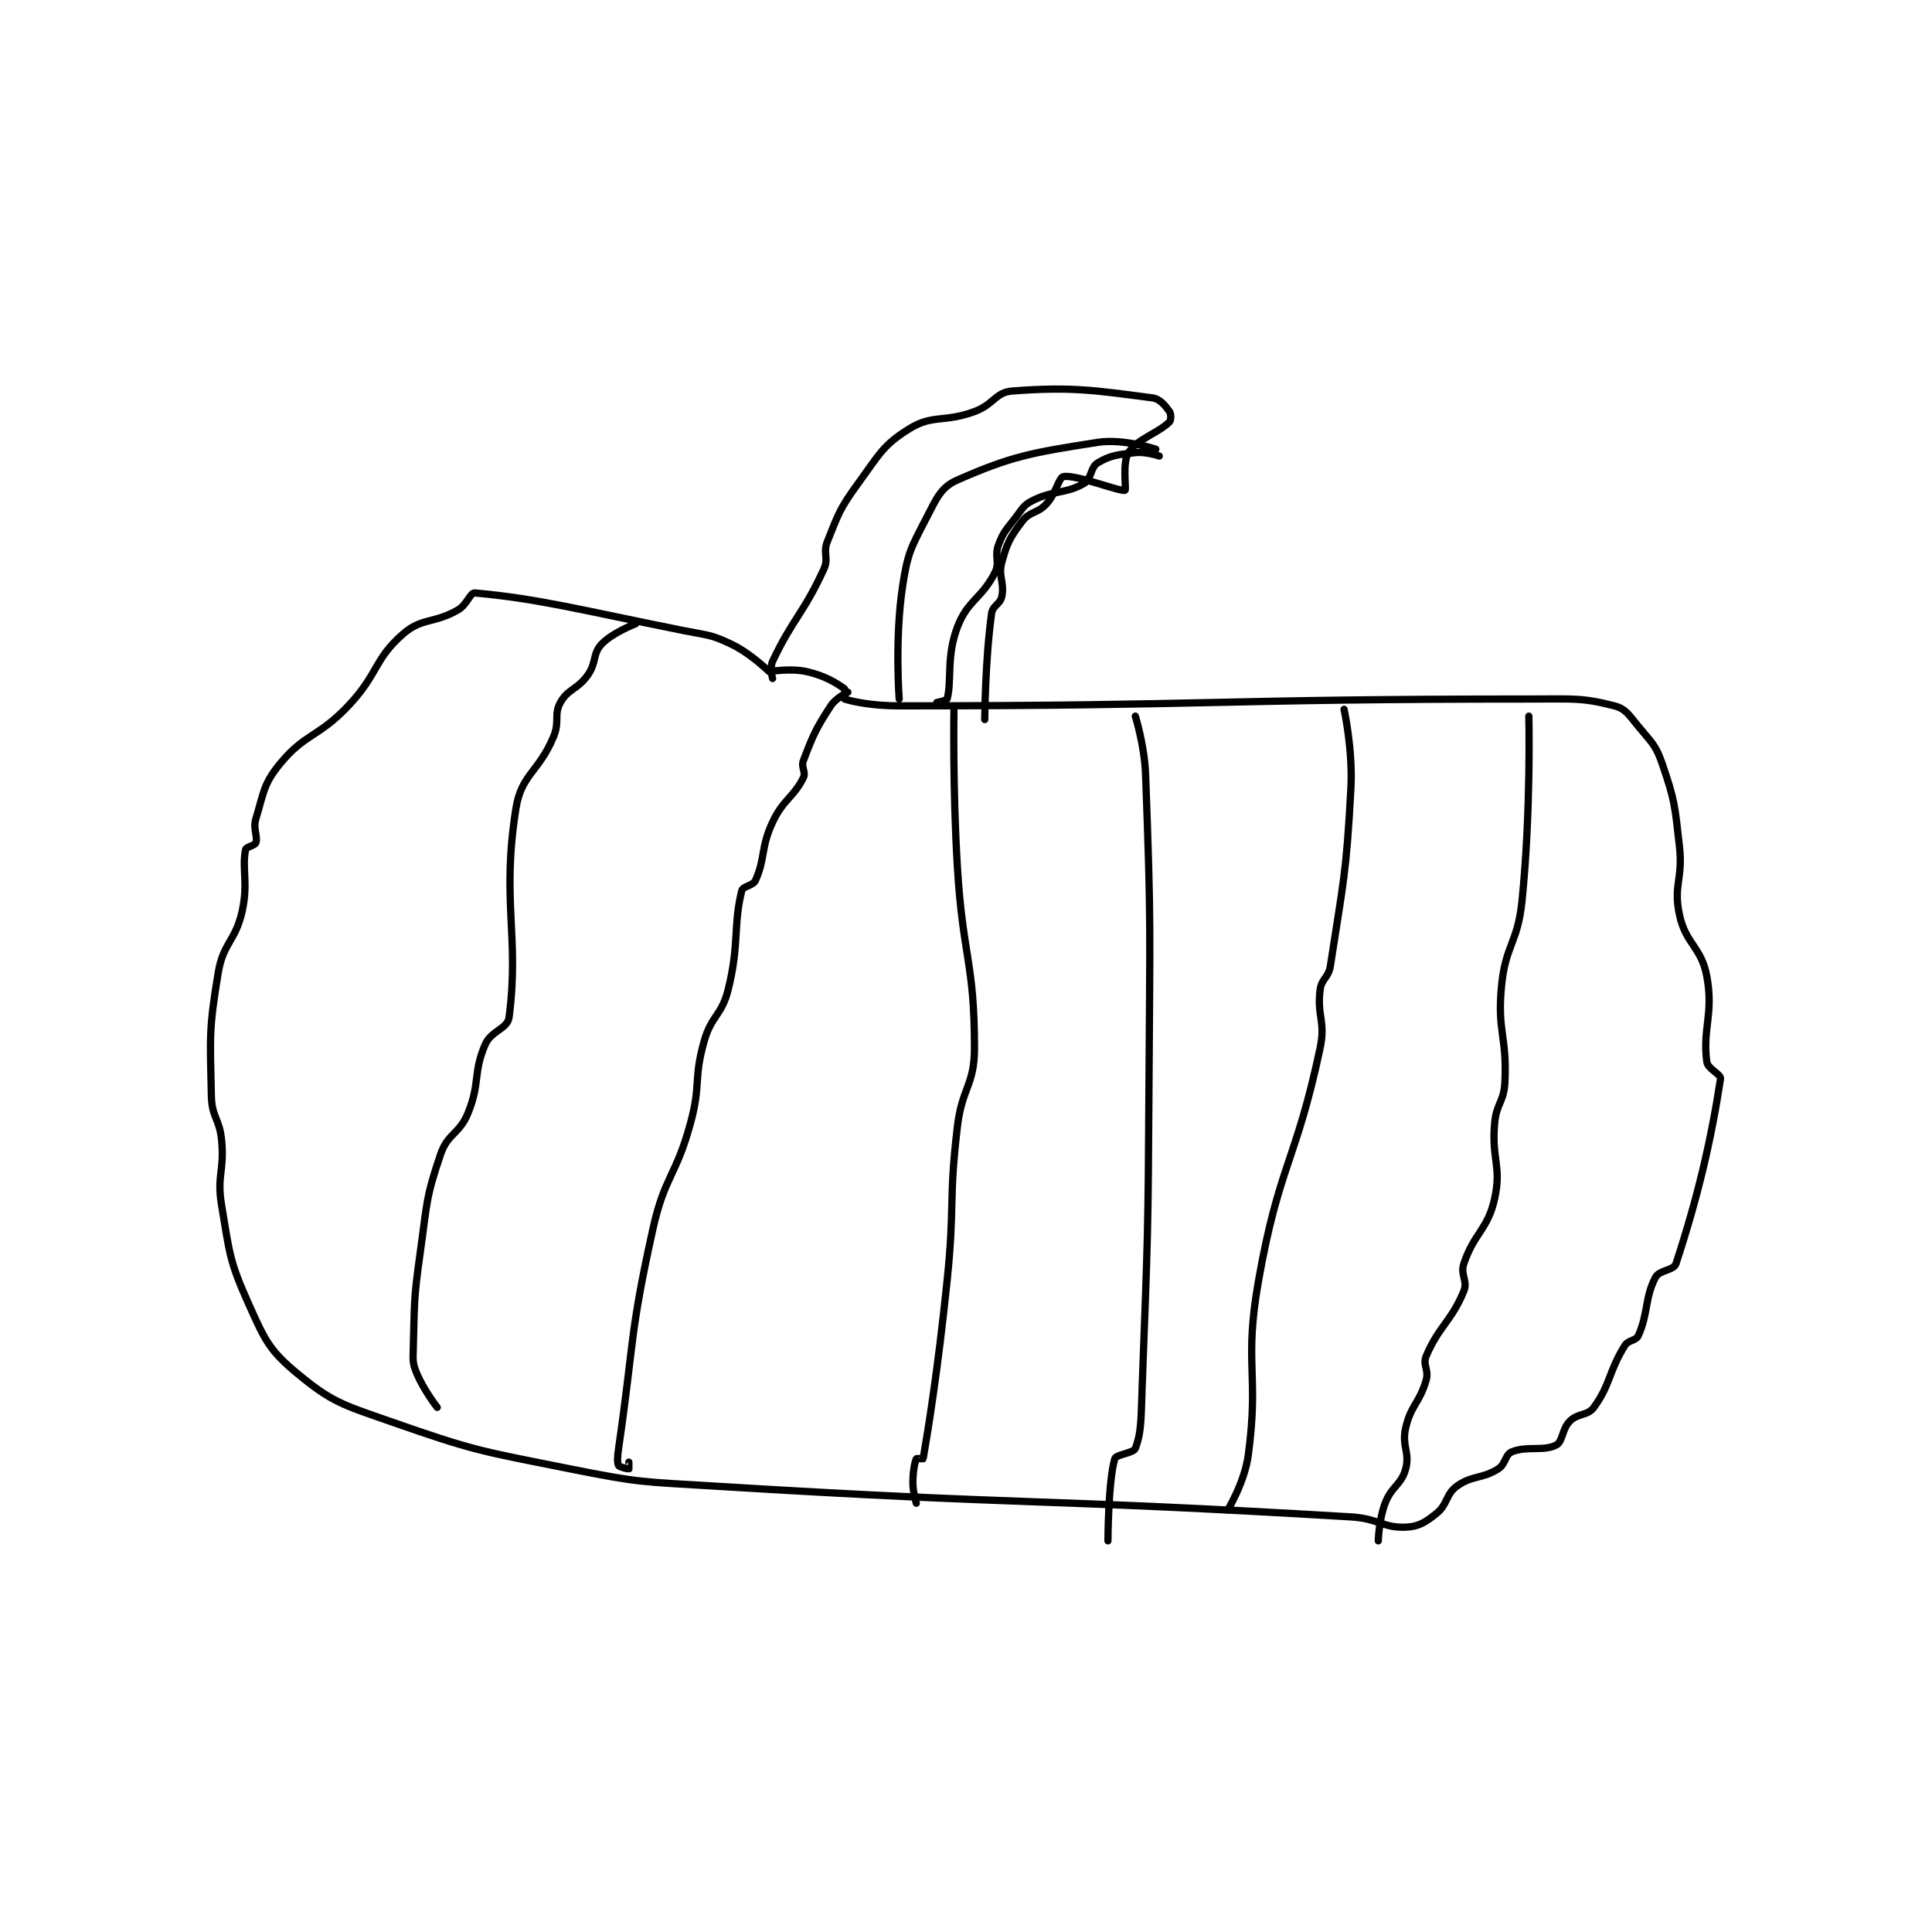 <?xml version="1.0" encoding="utf-8"?>
<!DOCTYPE svg PUBLIC "-//W3C//DTD SVG 1.1//EN" "http://www.w3.org/Graphics/SVG/1.1/DTD/svg11.dtd">
<svg viewBox="0 0 800 800" preserveAspectRatio="xMinYMin meet" xmlns="http://www.w3.org/2000/svg" version="1.1">
<g fill="none" stroke="black" stroke-linecap="round" stroke-linejoin="round" stroke-width="2.117">
<g transform="translate(87.52,161.92) scale(1.417) translate(-127,-61.133)">
<path id="0" d="M290 143.133 C290 143.133 284.67 137.855 279 135.133 C272.918 132.214 272.08 132.549 265 131.133 C234.767 125.087 222.956 121.857 204 120.133 C202.61 120.007 201.761 123.555 199 125.133 C191.971 129.15 188.501 127.32 183 132.133 C174.453 139.612 175.819 143.824 167 153.133 C158.232 162.388 154.369 161.127 147 170.133 C142.201 175.999 142.318 178.518 140 186.133 C139.105 189.074 140.635 191.23 140 193.133 C139.728 193.949 137.16 194.333 137 195.133 C135.88 200.733 137.835 204.874 136 213.133 C134.03 221.997 130.478 222.263 129 231.133 C126.198 247.948 126.648 249.866 127 267.133 C127.128 273.405 129.399 273.718 130 280.133 C130.86 289.311 128.514 290.22 130 299.133 C132.372 313.363 132.258 315.343 138 328.133 C142.631 338.449 143.94 341.45 152 348.133 C162.174 356.57 165.131 357.279 179 362.133 C204.172 370.944 205.434 370.82 232 376.133 C252.472 380.228 252.978 379.842 274 381.133 C366.698 386.825 367.929 384.664 460 390.133 C467.985 390.608 469.411 393.397 476 393.133 C479.8 392.981 481.737 391.744 485 389.133 C488.316 386.48 487.647 383.555 491 381.133 C495.444 377.924 498.21 379.127 503 376.133 C505.256 374.723 505.048 371.937 507 371.133 C511.453 369.3 516.387 371.046 520 369.133 C521.98 368.085 521.618 364.516 524 362.133 C526.382 359.751 529.186 360.628 531 358.133 C535.899 351.398 535.268 347.778 540 340.133 C541.1 338.357 543.271 338.752 544 337.133 C546.922 330.64 545.853 326.141 549 320.133 C550.146 317.946 554.337 318.158 555 316.133 C561.478 296.358 565.286 279.925 568 262.133 C568.213 260.738 564.287 259.289 564 257.133 C562.702 247.395 566.058 243.196 564 232.133 C562.395 223.509 557.817 222.763 556 214.133 C554.154 205.365 557.098 203.799 556 194.133 C554.651 182.259 554.694 180.907 551 170.133 C549.075 164.519 547.937 163.914 544 159.133 C541.237 155.778 540.285 153.981 537 153.133 C527.58 150.702 524.947 151.133 513 151.133 C420.908 151.133 419.658 153.133 328 153.133 C320.073 153.133 314.392 151.881 312 151.133 C311.865 151.091 312.356 148.393 312 148.133 C309.608 146.394 306.264 144.33 301 143.133 C296.228 142.049 290 143.133 290 143.133 "/>
<path id="1" d="M291 145.133 C291 145.133 290.156 141.933 291 140.133 C296.742 127.883 300.054 126.141 306 113.133 C307.485 109.884 305.644 108.522 307 105.133 C310.325 96.822 310.596 95.564 316 88.133 C322.176 79.641 323.319 76.878 331 72.133 C337.819 67.922 341.084 70.403 350 67.133 C355.649 65.062 356.107 61.51 361 61.133 C378.438 59.792 385.379 60.965 402 63.133 C404.224 63.423 405.818 65.479 407 67.133 C407.468 67.789 407.48 69.653 407 70.133 C403.64 73.493 397.676 75.016 395 79.133 C393.144 81.988 394.423 89.977 394 90.133 C392.616 90.643 379.733 85.484 376 86.133 C374.621 86.373 373.91 90.981 371 94.133 C368.356 96.997 366.216 96.236 364 99.133 C360.449 103.776 359.553 105.439 358 111.133 C356.861 115.309 358.829 116.986 358 121.133 C357.536 123.456 355.329 123.763 355 126.133 C353.099 139.818 353 157.133 353 157.133 "/>
<path id="2" d="M328 151.133 C328 151.133 326.666 133.594 329 118.133 C330.482 108.313 331.474 106.903 336 98.133 C338.999 92.323 340.24 89.228 345 87.133 C360.765 80.197 366.604 79.143 386 76.133 C393.58 74.957 403 78.133 403 78.133 "/>
<path id="3" d="M339 152.133 C339 152.133 341.879 151.576 342 151.133 C343.45 145.817 341.708 138.833 345 130.133 C347.998 122.209 352.168 121.797 356 114.133 C357.515 111.104 355.748 109.472 357 106.133 C358.476 102.197 359.21 101.76 362 98.133 C364.083 95.425 364.308 94.479 367 93.133 C373.281 89.993 376.636 91.239 382 88.133 C384.24 86.836 383.851 83.423 386 82.133 C389.62 79.962 391.853 79.705 397 79.133 C400.129 78.786 404 80.133 404 80.133 "/>
<path id="4" d="M251 129.133 C251 129.133 244.161 131.746 241 135.133 C238.375 137.946 239.603 140.446 237 144.133 C233.996 148.389 231.216 148.144 229 152.133 C227.021 155.696 228.856 157.709 227 162.133 C222.615 172.589 217.588 173.116 216 183.133 C211.718 210.14 217.09 220.444 214 244.133 C213.55 247.58 208.778 247.985 207 252.133 C203.421 260.485 205.621 263.221 202 272.133 C199.494 278.302 196.091 278.008 194 284.133 C189.592 297.043 190.036 298.629 188 313.133 C186.071 326.879 186.392 327.432 186 341.133 C185.903 344.538 185.796 345.208 187 348.133 C189.027 353.055 193 358.133 193 358.133 "/>
<path id="5" d="M313 149.133 C313 149.133 309.507 150.814 308 153.133 C303.592 159.915 302.843 161.671 300 169.133 C299.254 171.092 300.83 172.473 300 174.133 C297.095 179.944 294.131 180.424 291 187.133 C287.481 194.675 288.922 197.64 286 204.133 C285.271 205.752 282.341 205.767 282 207.133 C279.439 217.378 281.374 222.637 278 236.133 C276.116 243.669 273.137 243.557 271 251.133 C267.837 262.349 270.136 263.636 267 275.133 C262.751 290.713 259.462 290.47 256 306.133 C249.143 337.154 250.59 338.465 246 370.133 C245.649 372.553 245.567 374.267 246 375.133 C246.217 375.566 248.86 376.18 249 376.133 C249.035 376.122 249 374.133 249 374.133 "/>
<path id="6" d="M344 154.133 C344 154.133 343.613 177.247 345 200.133 C346.605 226.618 350 227.867 350 253.133 C350 264.098 346.354 264.626 345 276.133 C342.397 298.258 344.306 298.768 342 321.133 C339.317 347.158 336.436 364.837 335 373.133 C334.991 373.187 333.05 373.015 333 373.133 C332.562 374.155 332 376.795 332 380.133 C332 382.995 333 386.133 333 386.133 "/>
<path id="7" d="M397 156.133 C397 156.133 399.685 164.703 400 173.133 C401.658 217.491 401.251 218.163 401 263.133 C400.752 307.612 400.656 307.831 399 352.133 C398.664 361.123 398.858 365.256 397 370.133 C396.476 371.507 391.376 371.865 391 373.133 C389.066 379.662 389 397.133 389 397.133 "/>
<path id="8" d="M458 154.133 C458 154.133 460.596 165.949 460 177.133 C458.637 202.693 457.781 204.346 454 229.133 C453.467 232.627 451.418 232.79 451 236.133 C450.037 243.839 452.666 245.267 451 253.133 C443.963 286.363 438.97 287.305 433 321.133 C428.678 345.624 433.241 348.002 430 372.133 C428.94 380.023 424 388.133 424 388.133 "/>
<path id="9" d="M512 156.133 C512 156.133 512.663 183.832 510 210.133 C508.742 222.56 505.152 222.922 504 235.133 C502.743 248.462 505.67 249.733 505 263.133 C504.709 268.958 502.521 269.229 502 275.133 C501.065 285.725 504.087 287.625 502 297.133 C500.01 306.199 495.99 307.163 493 316.133 C491.913 319.395 494.216 321.149 493 324.133 C489.431 332.893 485.692 334.406 482 343.133 C480.907 345.716 482.851 347.154 482 350.133 C480.089 356.822 477.552 357.409 476 364.133 C474.789 369.379 477.314 371.316 476 376.133 C474.726 380.805 471.914 381.108 470 386.133 C468.167 390.944 468 397.133 468 397.133 "/>
</g>
</g>
</svg>
